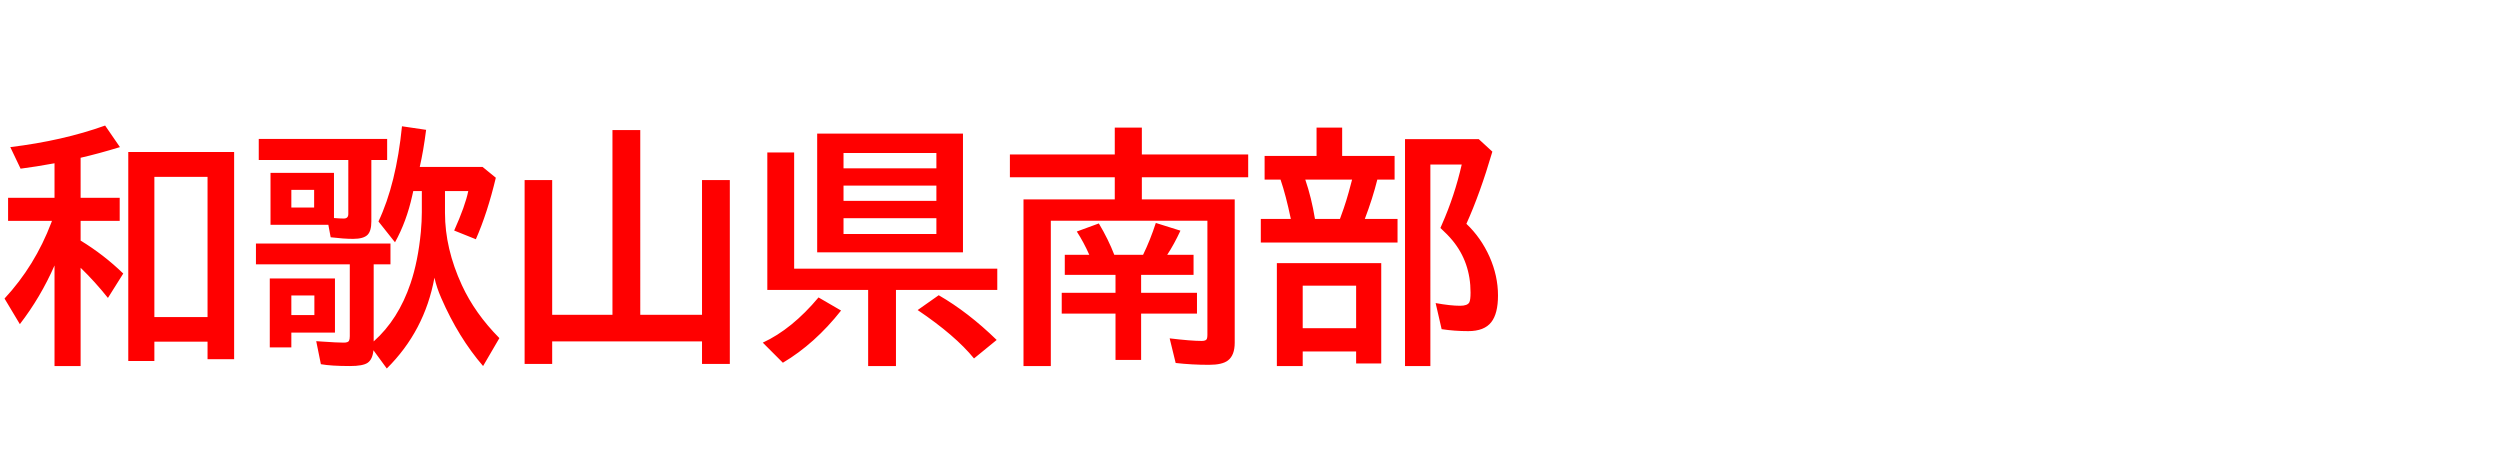 <svg xmlns="http://www.w3.org/2000/svg" id="svg1" version="1.1" height="200" width="1096">
  <defs id="defs1"></defs>
  <rect id="rect1" stroke="none" fill="none" height="200" width="1096" y="0" x="0"></rect>
  <path aria-label="和歌山県南部" style="font-weight:bold;font-size:110px;font-family:'BIZ UDPGothic';fill:#ff0000" id="text1" d="M 23.901,116.377 Q 17.778,130.342 8.701,142.104 L 1.987,130.879 Q 15.308,116.538 22.505,97.578 l 0.269,-0.752 H 3.545 V 86.729 H 23.901 V 71.582 Q 15.737,73.086 9.023,73.945 L 4.512,64.492 Q 27.5,61.699 46.084,55.039 l 6.499,9.453 q -9.292,2.847 -17.241,4.673 V 86.729 H 52.476 V 96.826 H 35.342 v 8.647 q 10.151,6.177 18.691,14.448 l -6.714,10.688 Q 41.626,123.467 35.342,117.397 v 43.076 H 23.901 Z M 102.642,66.641 V 157.466 H 90.986 v -7.681 H 67.676 v 8.486 H 56.235 V 66.641 Z M 67.676,77.544 V 138.989 H 90.986 V 77.544 Z m 96.143,72.134 q 10.796,-9.561 16.167,-25.459 3.276,-9.668 4.512,-22.505 0.43,-4.78 0.43,-8.701 v -9.238 h -3.76 q -0.161,0.698 -0.43,1.934 -2.524,11.44 -7.573,20.518 l -7.251,-9.131 q 7.788,-16.489 10.312,-41.733 l 10.581,1.558 q -1.182,9.292 -2.793,16.274 h 27.554 l 5.801,4.727 q -3.706,15.522 -8.755,26.963 l -9.507,-3.813 q 4.888,-10.903 6.177,-17.295 h -10.205 v 9.561 q 0,15.63 7.412,31.689 5.693,12.354 16.436,23.203 l -7.144,12.246 q -10.796,-12.515 -18.315,-29.756 -2.041,-4.619 -3.008,-8.97 -4.297,23.364 -20.894,39.8 l -5.854,-8.003 q -0.376,4.028 -2.578,5.532 -2.095,1.396 -7.681,1.396 -8.325,0 -12.783,-0.806 l -2.041,-10.098 2.31,0.161 q 6.982,0.483 9.722,0.483 1.987,0 2.363,-0.859 0.322,-0.645 0.322,-1.987 v -31.475 h -41.143 v -9.131 h 58.975 v 9.131 h -7.358 z m -1.021,-79.546 v 26.963 q 0,4.189 -1.665,5.854 -1.772,1.772 -6.338,1.772 -3.975,0 -9.829,-0.698 l -1.021,-5.479 H 118.594 V 75.771 h 27.822 V 95.591 q 2.686,0.215 4.297,0.215 1.987,0 1.987,-1.987 V 70.132 h -39.263 v -9.238 h 56.289 v 9.238 z m -35.073,13.105 v 7.734 h 9.99 v -7.734 z m 19.121,38.833 v 23.74 h -19.121 v 6.499 h -9.453 v -30.239 z m -19.121,7.466 v 8.594 h 10.098 v -8.594 z m 152.969,8.486 h 27.07 V 78.94 h 12.192 v 80.62 h -12.192 v -9.883 H 242.075 v 9.883 H 229.99 V 78.94 h 12.085 v 59.082 h 26.426 V 57.026 h 12.192 z M 422.168,58.584 V 110.63 H 358.252 V 58.584 Z m -52.368,8.486 v 6.714 h 40.713 v -6.714 z m 0,14.287 v 6.714 h 40.713 v -6.714 z m 0,14.287 v 6.929 h 40.713 v -6.929 z m -21.645,22.129 h 89.053 v 9.346 h -44.419 v 33.354 H 380.596 V 127.119 H 336.392 V 66.855 h 11.763 z m -13.75,32.441 q 12.783,-5.908 24.438,-19.819 l 9.883,5.747 q -11.494,14.556 -25.513,22.881 z m 92.598,6.929 q -8.218,-10.098 -24.707,-21.216 l 9.238,-6.499 q 12.944,7.466 25.405,19.604 z m 62.036,-36.631 h -22.236 v -8.809 h 10.742 q -2.417,-5.479 -5.479,-10.205 l 9.668,-3.545 q 4.189,7.036 6.768,13.75 h 12.622 q 3.169,-6.499 5.586,-13.965 l 10.796,3.384 q -2.739,5.908 -5.801,10.581 h 11.548 v 8.809 h -22.988 v 7.842 h 24.492 v 9.131 h -24.492 v 20.303 h -11.226 v -20.303 h -23.579 v -9.131 h 23.579 z m 11.548,-33.086 h 40.713 v 62.788 q 0,5.532 -2.954,7.788 -2.471,1.934 -8.325,1.934 -7.573,0 -14.609,-0.806 l -2.632,-10.796 q 9.399,1.128 14.072,1.128 1.934,0 2.256,-0.967 0.215,-0.591 0.215,-1.665 V 96.772 H 460.679 V 160.474 H 448.701 V 87.427 h 40.015 v -9.722 h -45.977 v -9.99 h 45.977 V 55.952 h 11.87 v 11.763 h 46.621 v 9.99 h -46.621 z m 87.817,-19.067 h 22.988 v 10.366 h -7.573 q -2.041,8.218 -5.479,17.241 h 14.341 v 10.366 h -59.941 V 95.967 h 13.159 Q 563.75,85.654 561.387,78.726 H 554.404 V 68.359 h 22.773 V 55.952 h 11.226 z m -16.167,10.366 q 2.739,8.003 4.243,17.241 h 10.957 l 0.537,-1.504 q 2.31,-6.123 4.297,-13.911 l 0.483,-1.826 z m 33.301,36.631 v 43.989 h -11.011 v -5.264 H 571.108 v 6.392 h -11.333 v -45.117 z m -34.429,9.883 v 18.638 h 23.418 v -18.638 z m 71.758,-27.124 q 6.392,6.069 10.151,14.448 3.706,8.379 3.706,16.973 0,7.949 -2.954,11.709 -3.062,3.921 -10.098,3.921 -6.016,0 -11.655,-0.859 l -2.632,-11.44 q 6.499,1.182 10.742,1.182 3.223,0 4.028,-1.504 0.537,-1.074 0.537,-4.297 0,-13.267 -7.949,-22.881 -2.095,-2.524 -5.264,-5.425 l 0.645,-1.504 q 5.586,-12.622 8.701,-26.318 h -13.75 V 160.474 H 615.957 V 61.001 h 32.334 l 5.962,5.479 q -5.425,18.477 -11.387,31.636 z"></path>
</svg>

